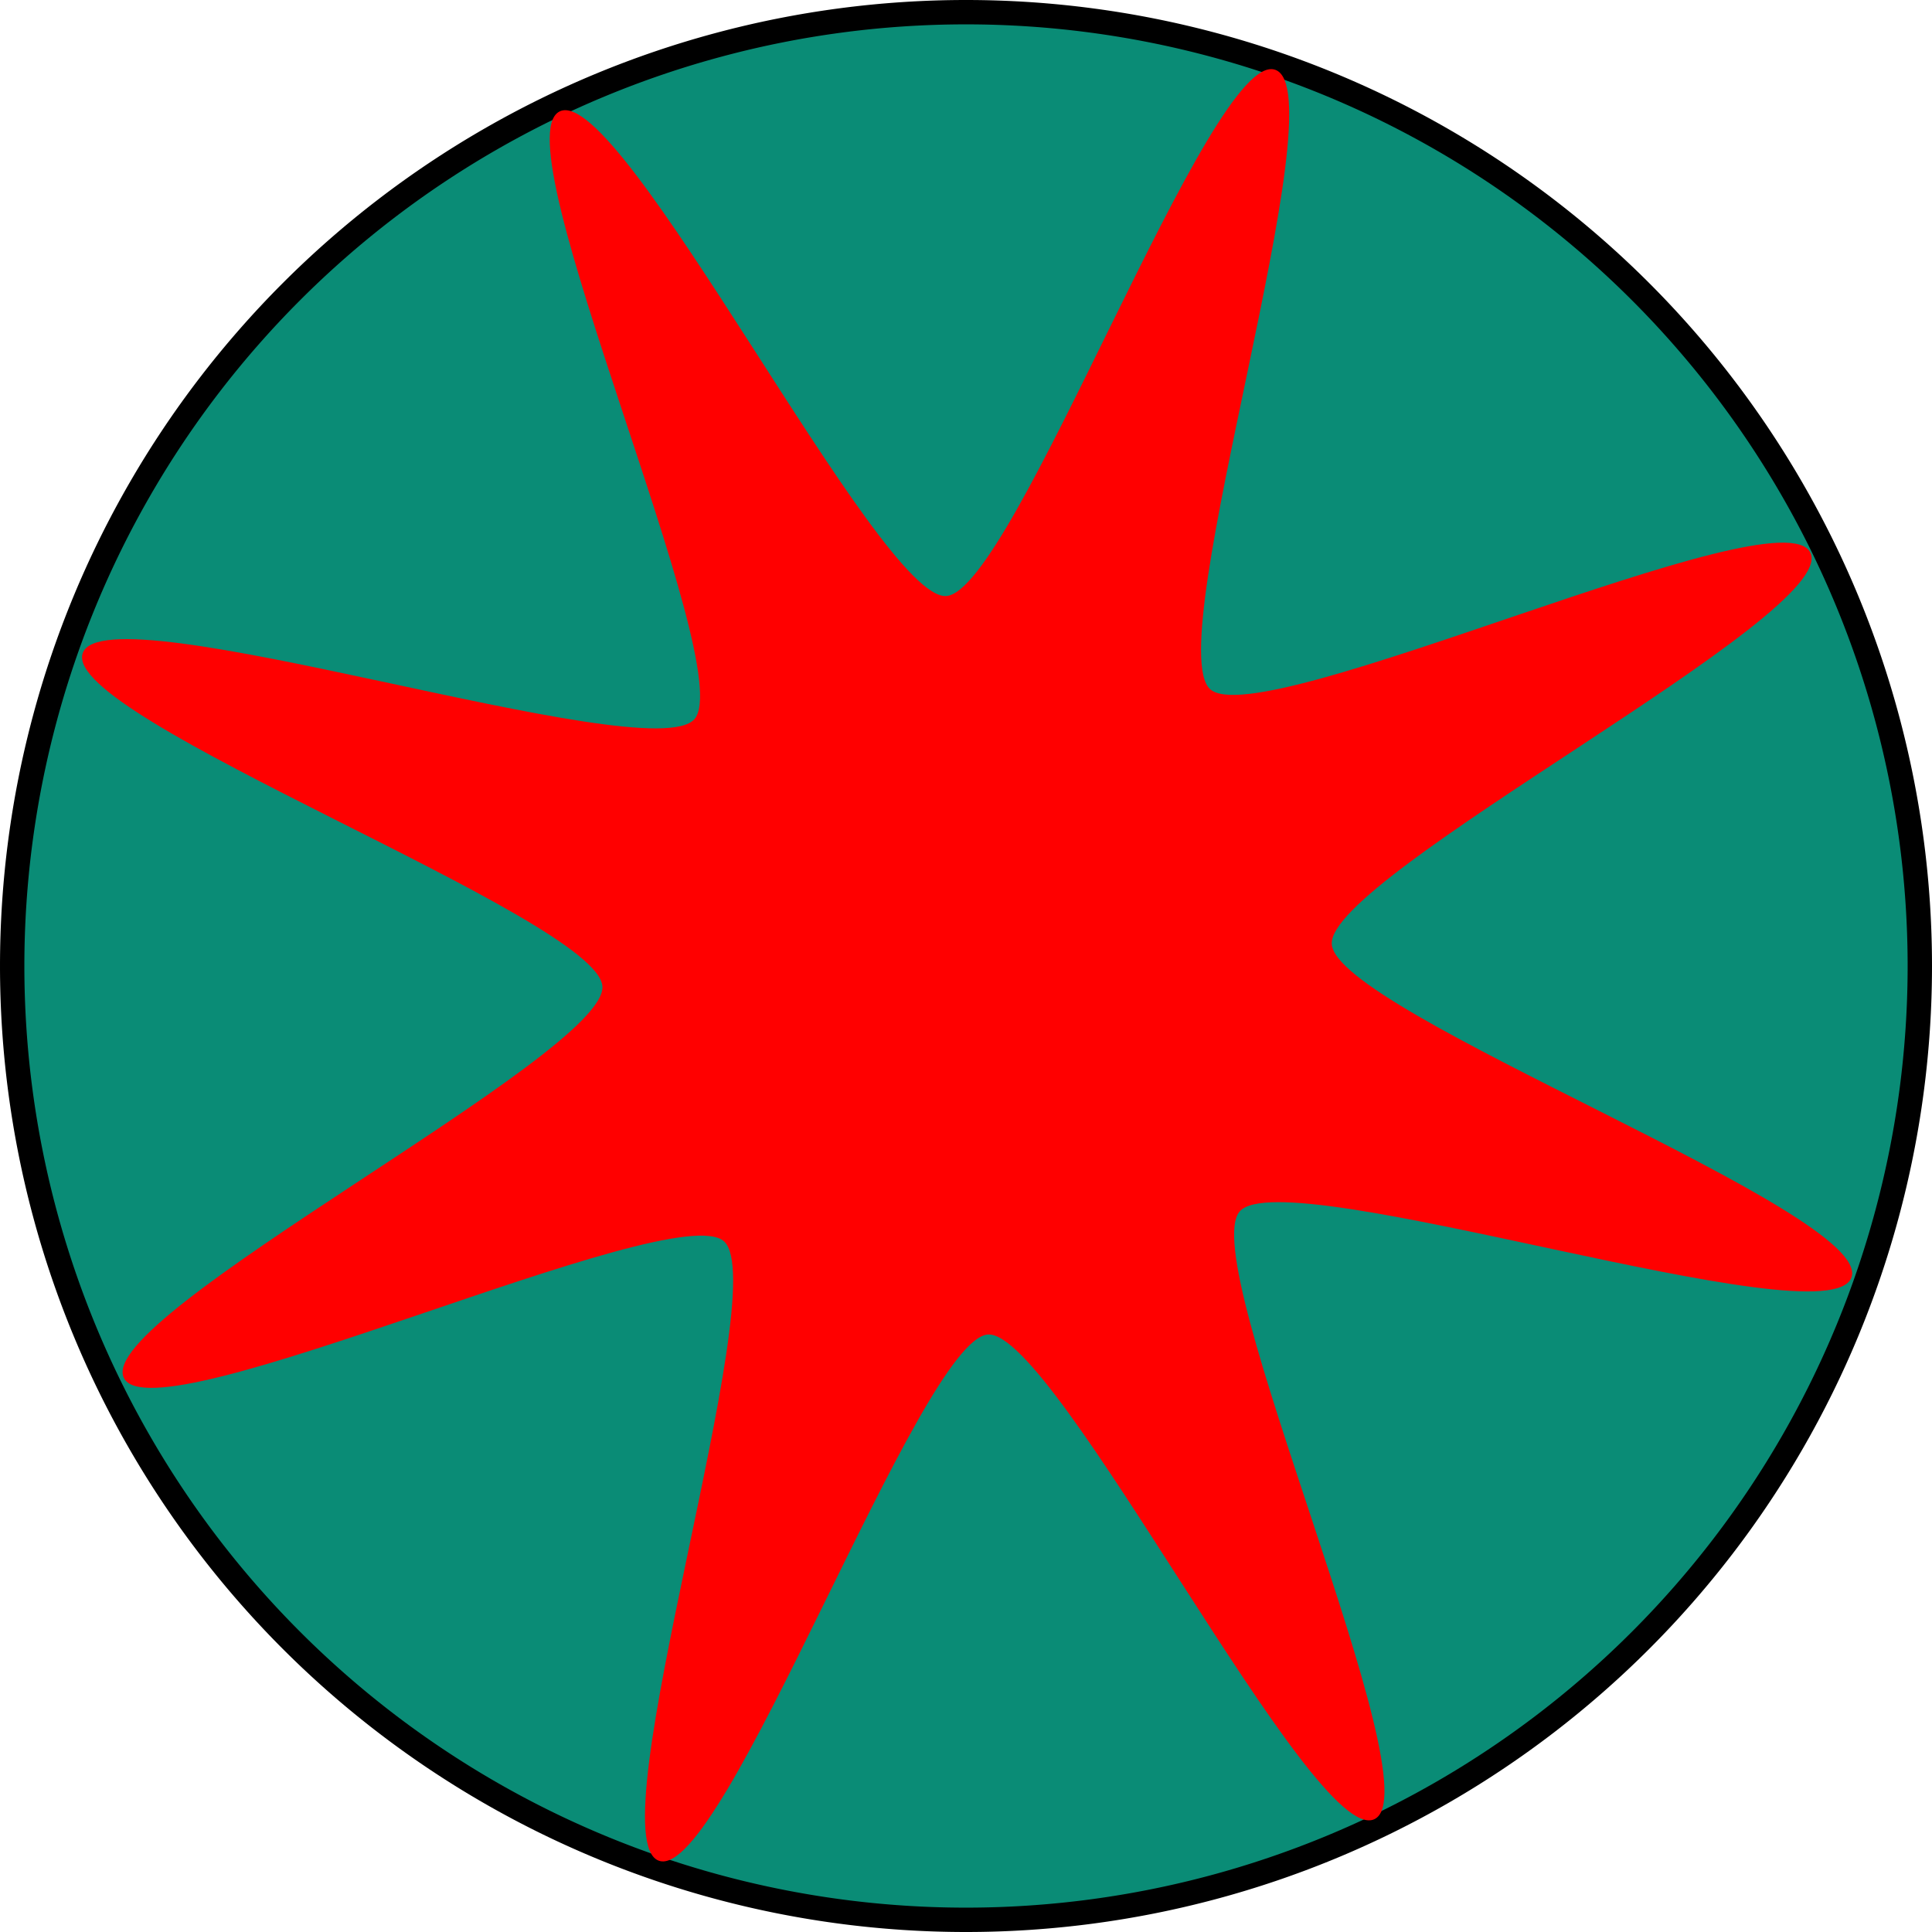 <svg width="60.904mm" height="60.904mm" version="1.1" viewBox="0 0 60.904 60.904" xmlns="http://www.w3.org/2000/svg">
 <g transform="translate(-27.026 -12.045)">
  <path d="m87.546 42.497a30.068 30.068 0 0 1-30.068 30.068 30.068 30.068 0 0 1-30.068-30.068 30.068 30.068 0 0 1 30.068-30.068 30.068 30.068 0 0 1 30.068 30.068z" fill="#0a8c76" stroke="#000" stroke-width=".768"/>
  <path transform="matrix(1.278 0 0 1.294 -89.46 -70.227)" d="m107.4 108.91c-1.576-0.549 2.853-13.978 1.607-15.089-1.246-1.111-14.08 4.827-14.806 3.324-0.726-1.503 11.902-7.867 11.806-9.533-0.096-1.666-13.369-6.543-12.82-8.119 0.549-1.576 13.978 2.853 15.089 1.607 1.111-1.246-4.827-14.08-3.324-14.806 1.503-0.726 7.867 11.902 9.533 11.806 1.666-0.096 6.543-13.369 8.119-12.82 1.576 0.549-2.853 13.978-1.607 15.089 1.246 1.111 14.08-4.827 14.806-3.324 0.726 1.503-11.902 7.867-11.806 9.533 0.096 1.666 13.369 6.543 12.82 8.119-0.549 1.576-13.978-2.853-15.089-1.607s4.827 14.08 3.324 14.806c-1.503 0.726-7.867-11.902-9.533-11.806-1.666 0.096-6.543 13.369-8.119 12.82z" fill="#f00" stroke-width=".617"/>
 </g>
</svg>

